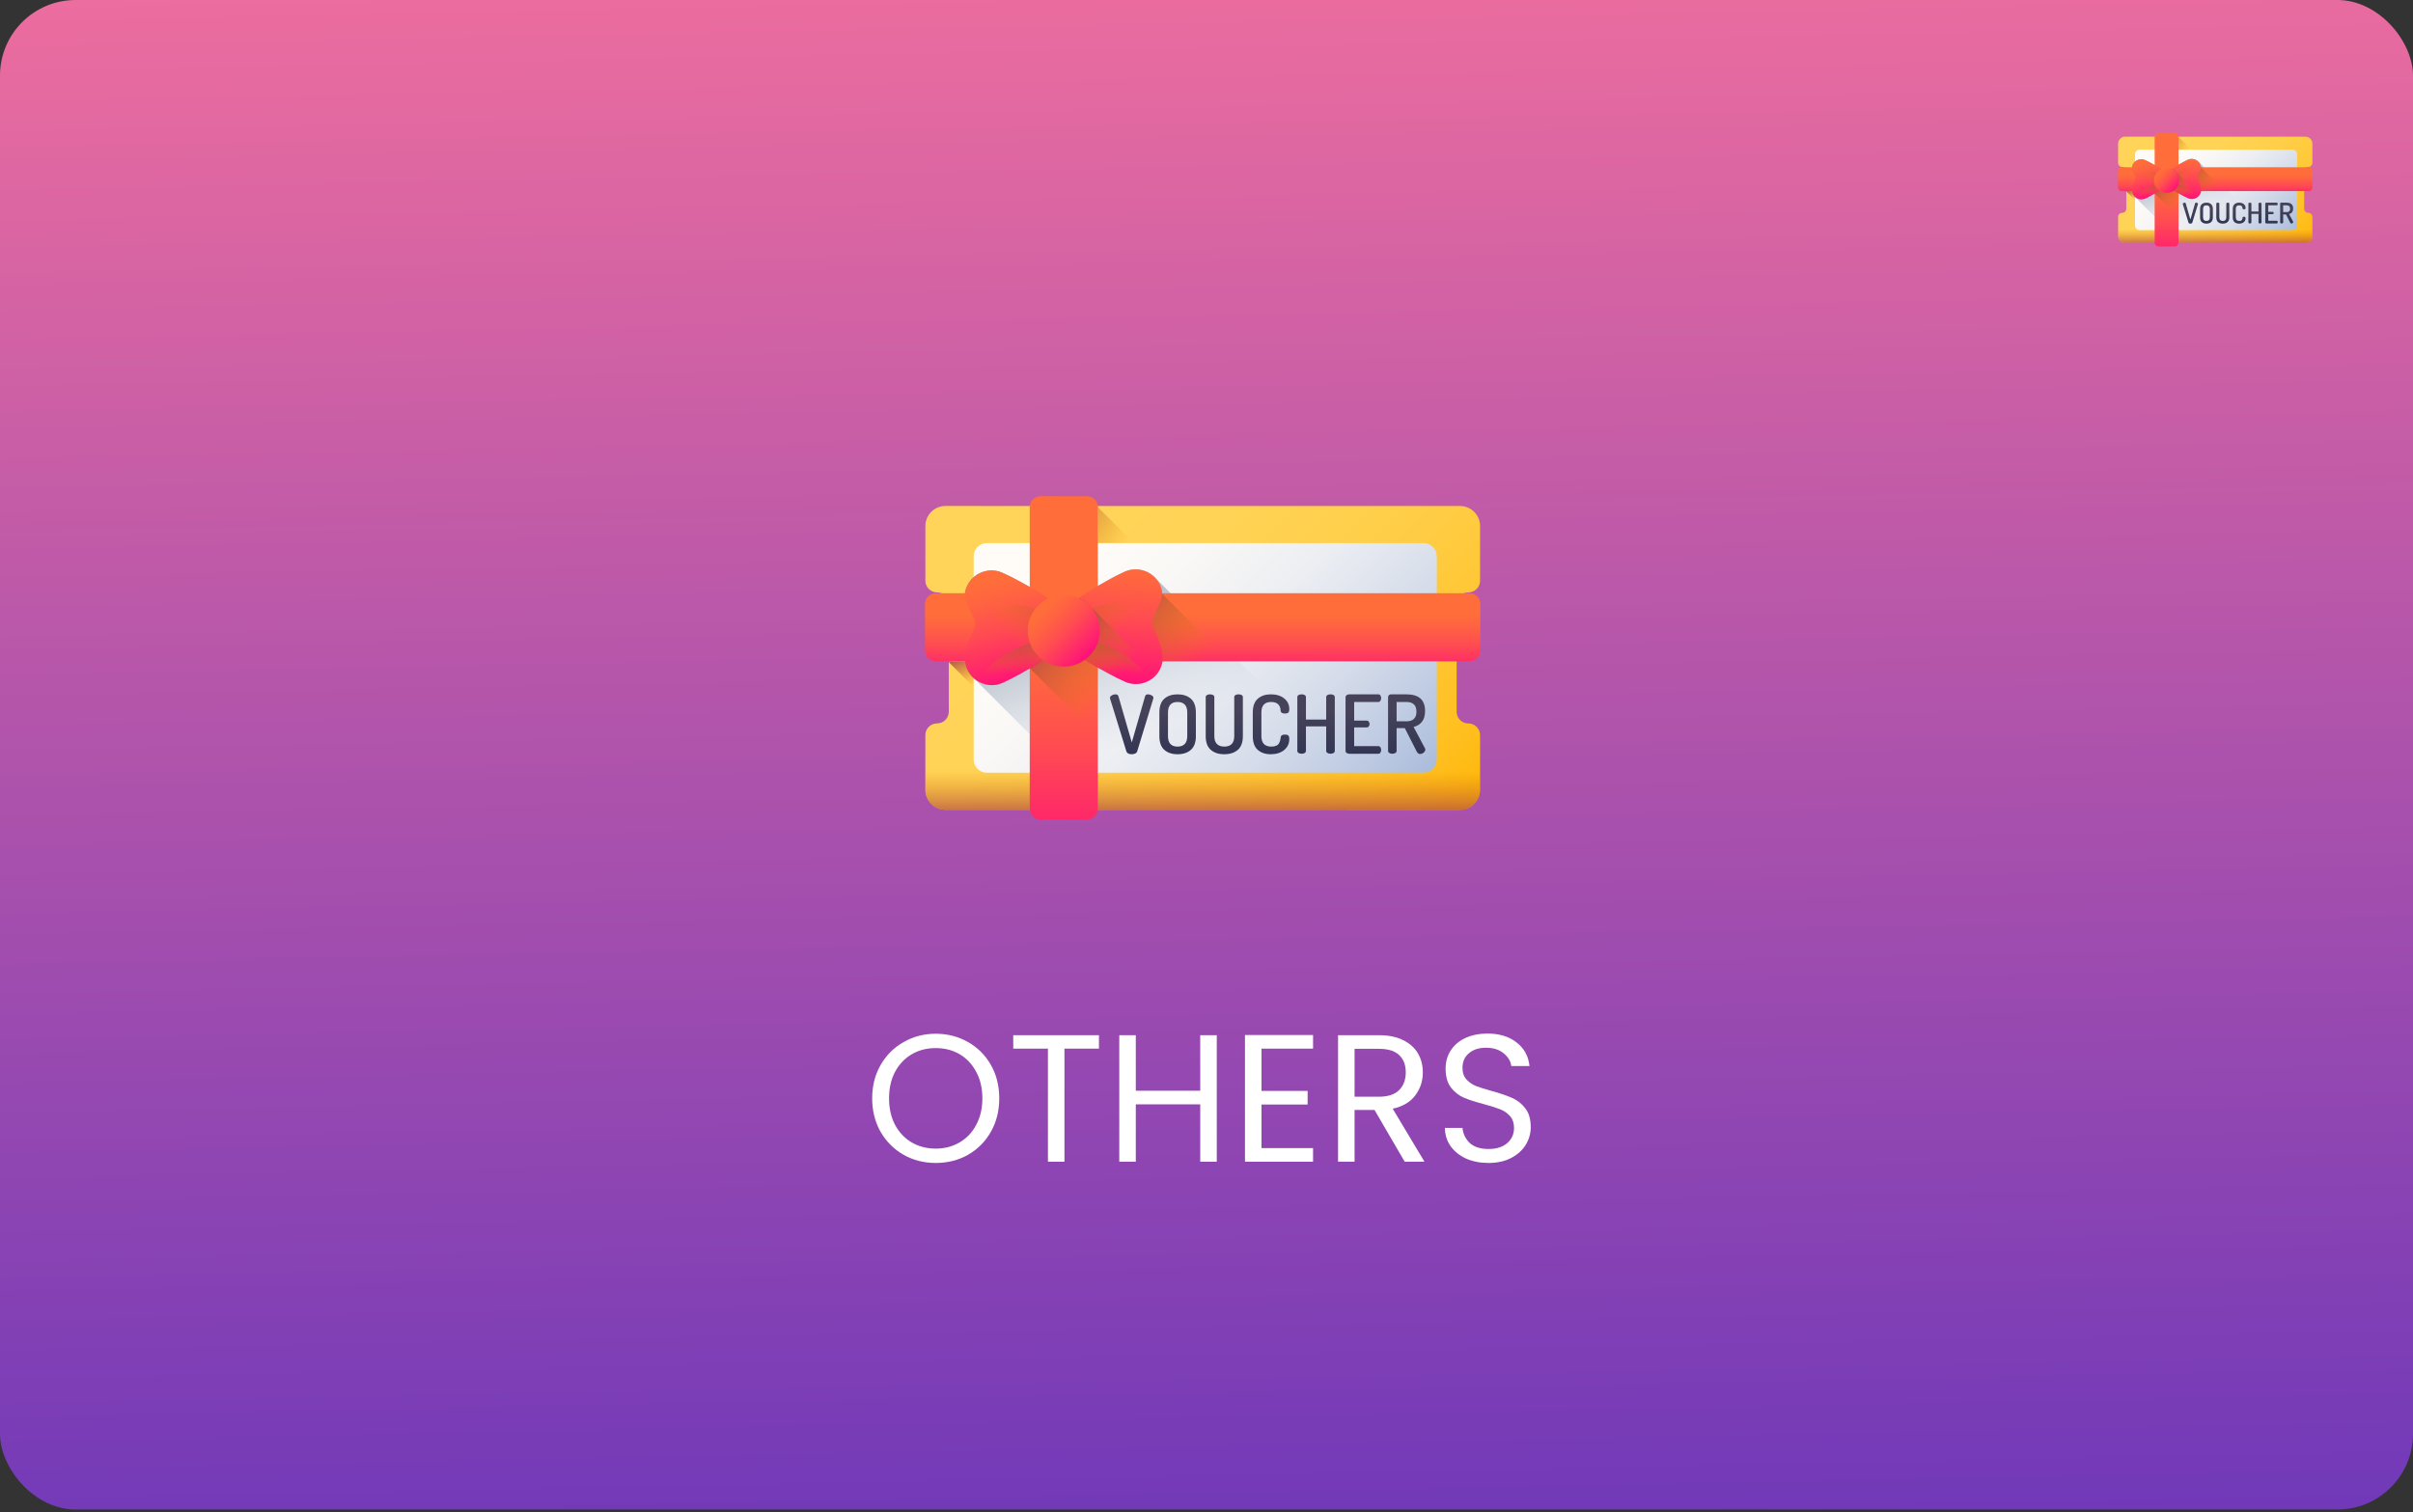 <svg width="319" height="200" viewBox="0 0 319 200" fill="none" xmlns="http://www.w3.org/2000/svg">
<rect x="0" y="0" width="319" height="200" fill="#333333" stroke="none"/>
<rect width="319" height="199.62" rx="10" fill="url(#paint0_linear_32_171)"/>
<path d="M123.702 153.792C122.15 153.792 120.734 153.432 119.454 152.712C118.174 151.976 117.158 150.96 116.406 149.664C115.67 148.352 115.302 146.88 115.302 145.248C115.302 143.616 115.67 142.152 116.406 140.856C117.158 139.544 118.174 138.528 119.454 137.808C120.734 137.072 122.15 136.704 123.702 136.704C125.27 136.704 126.694 137.072 127.974 137.808C129.254 138.528 130.262 139.536 130.998 140.832C131.734 142.128 132.102 143.6 132.102 145.248C132.102 146.896 131.734 148.368 130.998 149.664C130.262 150.96 129.254 151.976 127.974 152.712C126.694 153.432 125.27 153.792 123.702 153.792ZM123.702 151.896C124.87 151.896 125.918 151.624 126.846 151.08C127.79 150.536 128.526 149.76 129.054 148.752C129.598 147.744 129.87 146.576 129.87 145.248C129.87 143.904 129.598 142.736 129.054 141.744C128.526 140.736 127.798 139.96 126.87 139.416C125.942 138.872 124.886 138.6 123.702 138.6C122.518 138.6 121.462 138.872 120.534 139.416C119.606 139.96 118.87 140.736 118.326 141.744C117.798 142.736 117.534 143.904 117.534 145.248C117.534 146.576 117.798 147.744 118.326 148.752C118.87 149.76 119.606 150.536 120.534 151.08C121.478 151.624 122.534 151.896 123.702 151.896Z" fill="white"/>
<path d="M145.281 136.896V138.672H140.721V153.624H138.537V138.672H133.953V136.896H145.281Z" fill="white"/>
<path d="M160.857 136.896V153.624H158.673V146.04H150.153V153.624H147.969V136.896H150.153V144.24H158.673V136.896H160.857Z" fill="white"/>
<path d="M166.771 138.672V144.264H172.867V146.064H166.771V151.824H173.587V153.624H164.587V136.872H173.587V138.672H166.771Z" fill="white"/>
<path d="M185.699 153.624L181.715 146.784H179.075V153.624H176.891V136.896H182.291C183.555 136.896 184.619 137.112 185.483 137.544C186.363 137.976 187.019 138.56 187.451 139.296C187.883 140.032 188.099 140.872 188.099 141.816C188.099 142.968 187.763 143.984 187.091 144.864C186.435 145.744 185.443 146.328 184.115 146.616L188.315 153.624H185.699ZM179.075 145.032H182.291C183.475 145.032 184.363 144.744 184.955 144.168C185.547 143.576 185.843 142.792 185.843 141.816C185.843 140.824 185.547 140.056 184.955 139.512C184.379 138.968 183.491 138.696 182.291 138.696H179.075V145.032Z" fill="white"/>
<path d="M196.797 153.792C195.693 153.792 194.701 153.6 193.821 153.216C192.957 152.816 192.277 152.272 191.781 151.584C191.285 150.88 191.029 150.072 191.013 149.16H193.341C193.421 149.944 193.741 150.608 194.301 151.152C194.877 151.68 195.709 151.944 196.797 151.944C197.837 151.944 198.653 151.688 199.245 151.176C199.853 150.648 200.157 149.976 200.157 149.16C200.157 148.52 199.981 148 199.629 147.6C199.277 147.2 198.837 146.896 198.309 146.688C197.781 146.48 197.069 146.256 196.173 146.016C195.069 145.728 194.181 145.44 193.509 145.152C192.853 144.864 192.285 144.416 191.805 143.808C191.341 143.184 191.109 142.352 191.109 141.312C191.109 140.4 191.341 139.592 191.805 138.888C192.269 138.184 192.917 137.64 193.749 137.256C194.597 136.872 195.565 136.68 196.653 136.68C198.221 136.68 199.501 137.072 200.493 137.856C201.501 138.64 202.069 139.68 202.197 140.976H199.797C199.717 140.336 199.381 139.776 198.789 139.296C198.197 138.8 197.413 138.552 196.437 138.552C195.525 138.552 194.781 138.792 194.205 139.272C193.629 139.736 193.341 140.392 193.341 141.24C193.341 141.848 193.509 142.344 193.845 142.728C194.197 143.112 194.621 143.408 195.117 143.616C195.629 143.808 196.341 144.032 197.253 144.288C198.357 144.592 199.245 144.896 199.917 145.2C200.589 145.488 201.165 145.944 201.645 146.568C202.125 147.176 202.365 148.008 202.365 149.064C202.365 149.88 202.149 150.648 201.717 151.368C201.285 152.088 200.645 152.672 199.797 153.12C198.949 153.568 197.949 153.792 196.797 153.792Z" fill="white"/>
<path d="M194.119 78.34C194.975 78.34 195.668 77.647 195.668 76.792L195.669 69.57C195.669 68.104 194.48 66.915 193.013 66.915L124.99 66.909C123.523 66.909 122.335 68.099 122.334 69.565V76.786C122.334 77.642 123.027 78.335 123.882 78.336C124.738 78.336 125.431 79.029 125.431 79.885L125.43 94.117C125.43 94.972 124.737 95.665 123.881 95.665C123.026 95.665 122.333 96.359 122.333 97.214L122.332 104.436C122.332 105.902 123.521 107.091 124.988 107.091L193.011 107.096C194.477 107.096 195.666 105.907 195.666 104.441L195.667 97.219C195.667 96.364 194.974 95.67 194.118 95.67C193.263 95.67 192.569 94.977 192.569 94.121L192.571 79.889C192.571 79.034 193.264 78.34 194.119 78.34Z" fill="url(#paint1_linear_32_171)"/>
<path d="M122.333 97.719L122.332 104.436C122.332 105.903 123.521 107.091 124.987 107.092L193.01 107.096C194.477 107.096 195.666 105.908 195.666 104.441L195.666 97.72H122.333V97.719Z" fill="url(#paint2_linear_32_171)"/>
<path d="M125.316 87.453L130.192 92.329V87.453H125.316Z" fill="url(#paint3_linear_32_171)"/>
<path d="M145.129 67.058L150.408 72.337H145.129V67.058Z" fill="url(#paint4_linear_32_171)"/>
<path d="M188.202 102.183H130.461C129.499 102.183 128.72 101.404 128.72 100.442V73.565C128.72 72.602 129.499 71.823 130.461 71.823H188.202C189.164 71.823 189.944 72.602 189.944 73.565V100.442C189.944 101.404 189.164 102.183 188.202 102.183Z" fill="url(#paint5_linear_32_171)"/>
<path d="M152.801 76.495C151.806 75.379 150.152 74.947 148.678 75.606C147.235 76.251 145.849 77.094 144.581 77.799C143.814 78.225 143.185 78.656 142.625 79.084C142.018 78.803 141.342 78.646 140.631 78.646C139.883 78.646 139.176 78.819 138.547 79.125C137.993 78.713 137.372 78.299 136.62 77.89C135.345 77.197 133.951 76.367 132.503 75.736C130.48 74.854 128.14 76.009 127.615 78.152C127.239 79.689 128.948 81.211 128.932 82.741C128.932 82.741 127.22 86.198 127.661 87.928C127.843 88.643 128.229 89.245 128.735 89.696L143.102 104.063C143.194 104.168 143.293 104.265 143.395 104.357C143.682 104.68 144.024 104.946 144.401 105.145C144.458 105.176 144.516 105.204 144.575 105.231C144.577 105.232 144.58 105.233 144.582 105.234C144.638 105.26 144.695 105.285 144.754 105.308C144.758 105.31 144.763 105.311 144.767 105.313C144.823 105.335 144.879 105.356 144.935 105.375C144.943 105.377 144.949 105.379 144.957 105.381C145.01 105.399 145.065 105.416 145.12 105.431C145.13 105.433 145.139 105.436 145.149 105.438C145.201 105.453 145.255 105.466 145.308 105.478C145.319 105.48 145.331 105.483 145.343 105.486C145.395 105.496 145.446 105.506 145.498 105.514C145.512 105.516 145.526 105.519 145.54 105.521C145.589 105.529 145.639 105.535 145.69 105.54C145.705 105.542 145.722 105.544 145.738 105.545C145.786 105.551 145.834 105.553 145.883 105.556C145.901 105.557 145.919 105.558 145.937 105.559C145.984 105.561 146.03 105.562 146.077 105.562C146.097 105.562 146.117 105.562 146.137 105.561C146.182 105.561 146.227 105.558 146.272 105.556C146.294 105.554 146.316 105.554 146.338 105.552C146.382 105.549 146.425 105.544 146.468 105.539C146.492 105.536 146.515 105.534 146.538 105.531C146.58 105.526 146.623 105.519 146.665 105.511C146.69 105.507 146.714 105.504 146.738 105.499C146.779 105.491 146.821 105.482 146.863 105.472C146.887 105.466 146.912 105.461 146.937 105.455C146.979 105.445 147.02 105.432 147.062 105.42C147.086 105.413 147.11 105.407 147.134 105.399C147.179 105.385 147.223 105.369 147.267 105.353C147.288 105.346 147.31 105.339 147.33 105.331C147.395 105.307 147.46 105.28 147.525 105.251C148.426 104.849 149.305 104.368 150.148 103.892C150.316 103.797 150.484 103.702 150.649 103.608C150.98 103.42 151.305 103.235 151.622 103.058C152.067 102.81 152.467 102.561 152.834 102.312C152.852 102.299 152.869 102.287 152.887 102.275C153.653 102.804 154.582 103.114 155.584 103.114C156.617 103.114 157.572 102.783 158.352 102.224C158.724 102.473 159.13 102.721 159.582 102.967C159.742 103.054 159.903 103.143 160.067 103.234C161.044 103.775 162.084 104.37 163.159 104.876C163.338 104.961 163.518 105.043 163.699 105.121C163.764 105.15 163.829 105.176 163.894 105.2C163.915 105.208 163.936 105.214 163.956 105.221C163.958 105.222 163.96 105.222 163.961 105.223C163.982 105.23 164.002 105.237 164.023 105.244C164.046 105.251 164.068 105.259 164.091 105.266C164.115 105.273 164.139 105.279 164.163 105.286C164.203 105.297 164.244 105.309 164.285 105.319C164.289 105.32 164.291 105.321 164.295 105.322C164.318 105.327 164.34 105.331 164.362 105.336C164.404 105.345 164.447 105.354 164.489 105.362C164.511 105.367 164.534 105.37 164.557 105.373C164.576 105.376 164.594 105.38 164.613 105.382C164.639 105.386 164.664 105.39 164.688 105.393C164.711 105.395 164.734 105.398 164.757 105.4C164.798 105.404 164.838 105.408 164.878 105.411C164.885 105.412 164.891 105.412 164.897 105.412C164.916 105.413 164.935 105.414 164.954 105.414C164.999 105.417 165.044 105.418 165.09 105.419C165.11 105.419 165.129 105.419 165.149 105.418H165.156C165.171 105.418 165.186 105.418 165.202 105.418C165.231 105.417 165.26 105.416 165.29 105.415C165.307 105.414 165.326 105.413 165.344 105.412C165.385 105.409 165.426 105.406 165.468 105.402C165.477 105.401 165.486 105.4 165.495 105.399C165.509 105.398 165.523 105.396 165.537 105.394C165.587 105.388 165.637 105.381 165.687 105.373C165.701 105.371 165.714 105.368 165.728 105.366C165.736 105.365 165.744 105.363 165.752 105.362C165.761 105.361 165.77 105.359 165.778 105.357C165.813 105.351 165.848 105.343 165.883 105.335C165.894 105.333 165.906 105.33 165.917 105.328C165.959 105.318 166.001 105.308 166.043 105.297C166.053 105.294 166.063 105.291 166.073 105.288C166.074 105.288 166.076 105.287 166.077 105.287C166.087 105.284 166.096 105.282 166.105 105.279C166.16 105.264 166.215 105.246 166.269 105.228C166.276 105.226 166.283 105.223 166.289 105.221C166.345 105.202 166.401 105.18 166.457 105.158C166.462 105.156 166.466 105.154 166.471 105.152C166.512 105.135 166.553 105.118 166.594 105.1C166.6 105.096 166.607 105.093 166.614 105.091C166.623 105.086 166.632 105.082 166.642 105.077C166.644 105.076 166.646 105.076 166.648 105.074C166.807 104.999 166.959 104.913 167.105 104.816C167.109 104.813 167.112 104.811 167.116 104.809C167.275 104.702 167.425 104.583 167.566 104.452C167.567 104.45 167.568 104.449 167.569 104.448C168.052 103.996 168.416 103.404 168.586 102.706C169.011 100.972 167.267 97.531 167.267 97.531C167.237 96.002 168.932 94.464 168.541 92.931C168.358 92.212 167.97 91.608 167.461 91.156L152.801 76.495Z" fill="url(#paint6_linear_32_171)"/>
<path d="M122.289 86.02V79.885C122.289 79.093 122.93 78.452 123.722 78.452H194.274C195.066 78.452 195.707 79.093 195.707 79.885V86.02C195.707 86.811 195.066 87.453 194.274 87.453H123.722C122.93 87.453 122.289 86.811 122.289 86.02V86.02Z" fill="url(#paint7_linear_32_171)"/>
<path d="M148.173 87.453H162.576L153.574 78.452H148.173V87.453Z" fill="url(#paint8_linear_32_171)"/>
<path d="M143.698 108.382H137.563C136.772 108.382 136.13 107.74 136.13 106.949V67.057C136.13 66.266 136.772 65.624 137.563 65.624H143.698C144.49 65.624 145.132 66.265 145.132 67.057V106.949C145.132 107.74 144.49 108.382 143.698 108.382Z" fill="url(#paint9_linear_32_171)"/>
<path d="M136.13 88.364L145.132 97.366V84.452H136.13V88.364Z" fill="url(#paint10_linear_32_171)"/>
<path d="M139.471 79.855C138.682 79.203 137.815 78.54 136.62 77.891C135.345 77.197 133.951 76.367 132.502 75.736C130.48 74.855 128.14 76.009 127.615 78.152C127.239 79.69 128.948 81.212 128.932 82.741C128.932 82.741 127.22 86.198 127.661 87.928C128.206 90.066 130.556 91.198 132.571 90.298C134.013 89.653 135.399 88.811 136.668 88.105C137.857 87.444 138.717 86.773 139.5 86.114C141.445 84.476 141.431 81.474 139.471 79.855Z" fill="url(#paint11_linear_32_171)"/>
<path d="M152.315 82.578C152.284 81.048 153.979 79.51 153.588 77.977C153.044 75.838 150.693 74.706 148.679 75.606C147.236 76.251 145.85 77.094 144.582 77.799C143.393 78.46 142.532 79.131 141.75 79.79C139.804 81.428 139.819 84.43 141.779 86.049C142.568 86.701 143.434 87.363 144.63 88.014C145.905 88.707 147.298 89.537 148.747 90.168C150.77 91.05 153.11 89.895 153.634 87.752C154.059 86.019 152.315 82.578 152.315 82.578Z" fill="url(#paint12_linear_32_171)"/>
<path d="M139.499 86.114C140.119 85.592 140.538 84.932 140.761 84.222C137.163 84.562 131.547 85.807 129.446 90.192C130.376 90.683 131.518 90.768 132.57 90.298C134.012 89.653 135.398 88.81 136.667 88.106C137.856 87.444 138.716 86.773 139.499 86.114Z" fill="url(#paint13_linear_32_171)"/>
<path d="M130.419 82.743C130.426 84.183 130.616 88.142 134.586 89.278C135.306 88.881 136.002 88.474 136.666 88.105C137.856 87.444 138.716 86.773 139.499 86.115C140.589 85.197 141.063 83.85 140.925 82.558C140.925 82.558 138.841 81.445 137.915 81.003C132.916 78.61 130.41 80.718 130.419 82.743Z" fill="url(#paint14_linear_32_171)"/>
<path d="M141.777 86.05C141.152 85.534 140.727 84.878 140.498 84.17C144.098 84.476 149.726 85.669 151.868 90.033C150.942 90.534 149.801 90.629 148.745 90.169C147.297 89.538 145.902 88.707 144.628 88.015C143.432 87.364 142.566 86.702 141.777 86.05Z" fill="url(#paint15_linear_32_171)"/>
<path d="M150.826 82.593C150.832 84.033 150.681 87.994 146.721 89.166C145.997 88.777 145.297 88.377 144.63 88.014C143.434 87.364 142.568 86.701 141.779 86.049C140.68 85.142 140.193 83.8 140.319 82.506C140.319 82.506 142.393 81.374 143.314 80.923C148.291 78.484 150.816 80.568 150.826 82.593Z" fill="url(#paint16_linear_32_171)"/>
<path d="M153.011 89.059L144.108 80.157C143.69 79.71 143.187 79.345 142.625 79.084C142.316 79.32 142.028 79.556 141.749 79.79C139.805 81.428 139.819 84.43 141.779 86.05C142.568 86.701 143.434 87.364 144.63 88.014C145.905 88.707 147.299 89.537 148.747 90.169C150.305 90.848 152.05 90.318 153.011 89.059Z" fill="url(#paint17_linear_32_171)"/>
<path d="M145.385 83.403C145.385 86.031 143.254 88.161 140.627 88.161C138 88.161 135.87 86.031 135.87 83.403C135.87 80.776 138 78.646 140.627 78.646C143.254 78.646 145.385 80.776 145.385 83.403Z" fill="url(#paint18_linear_32_171)"/>
<path d="M146.743 92.293C146.743 92.164 146.819 92.053 146.969 91.96C147.12 91.867 147.281 91.82 147.453 91.82C147.668 91.82 147.8 91.899 147.851 92.057L149.624 98.183L151.387 92.057C151.436 91.899 151.564 91.82 151.771 91.82C151.942 91.82 152.104 91.867 152.257 91.96C152.41 92.052 152.487 92.163 152.487 92.291C152.487 92.313 152.48 92.345 152.466 92.388L150.339 99.353C150.303 99.475 150.217 99.571 150.082 99.639C149.947 99.708 149.794 99.742 149.624 99.742C149.23 99.742 148.99 99.612 148.904 99.355L146.754 92.39C146.747 92.368 146.743 92.336 146.743 92.293Z" fill="url(#paint19_linear_32_171)"/>
<path d="M153.27 97.345V94.217C153.27 93.393 153.488 92.788 153.925 92.401C154.362 92.014 154.946 91.82 155.677 91.82C156.408 91.82 156.993 92.014 157.434 92.401C157.875 92.788 158.095 93.393 158.095 94.217V97.345C158.095 98.169 157.875 98.775 157.434 99.161C156.993 99.548 156.408 99.742 155.677 99.742C154.946 99.742 154.362 99.548 153.925 99.161C153.487 98.775 153.27 98.169 153.27 97.345ZM154.408 97.345C154.408 98.269 154.831 98.731 155.677 98.731C156.085 98.731 156.401 98.617 156.623 98.388C156.844 98.158 156.956 97.811 156.956 97.345V94.217C156.956 93.751 156.845 93.404 156.623 93.175C156.401 92.945 156.085 92.831 155.677 92.831C154.831 92.831 154.408 93.293 154.408 94.217V97.345Z" fill="url(#paint20_linear_32_171)"/>
<path d="M159.396 97.345V92.186C159.396 92.064 159.452 91.972 159.563 91.912C159.674 91.851 159.808 91.82 159.966 91.82C160.124 91.82 160.258 91.851 160.369 91.912C160.48 91.972 160.536 92.064 160.536 92.186V97.345C160.536 97.811 160.65 98.159 160.88 98.388C161.109 98.617 161.431 98.731 161.847 98.731C162.728 98.731 163.169 98.269 163.169 97.345V92.186C163.169 92.064 163.224 91.972 163.336 91.911C163.447 91.851 163.581 91.82 163.739 91.82C163.896 91.82 164.031 91.851 164.142 91.911C164.253 91.972 164.308 92.064 164.308 92.186V97.345C164.308 98.169 164.084 98.774 163.637 99.161C163.189 99.548 162.592 99.741 161.847 99.741C161.109 99.741 160.516 99.548 160.068 99.161C159.62 98.775 159.396 98.169 159.396 97.345Z" fill="url(#paint21_linear_32_171)"/>
<path d="M165.619 97.345V94.217C165.619 93.393 165.839 92.788 166.28 92.401C166.72 92.014 167.295 91.82 168.005 91.82C168.736 91.82 169.325 92.001 169.773 92.363C170.221 92.725 170.444 93.192 170.444 93.765C170.444 93.995 170.402 94.151 170.315 94.233C170.23 94.315 170.082 94.357 169.875 94.357C169.502 94.357 169.312 94.231 169.305 93.98C169.262 93.214 168.843 92.83 168.047 92.83C167.188 92.83 166.758 93.293 166.758 94.217V97.345C166.758 98.269 167.195 98.731 168.069 98.731C168.327 98.731 168.542 98.694 168.714 98.619C168.886 98.543 169.01 98.434 169.085 98.291C169.16 98.148 169.212 98.022 169.241 97.915C169.269 97.807 169.291 97.674 169.305 97.517C169.327 97.266 169.513 97.141 169.864 97.141C170.072 97.141 170.221 97.182 170.31 97.264C170.399 97.347 170.444 97.502 170.444 97.732C170.444 98.327 170.219 98.81 169.768 99.183C169.316 99.555 168.725 99.742 167.994 99.742C167.285 99.742 166.711 99.548 166.275 99.161C165.837 98.775 165.619 98.169 165.619 97.345Z" fill="url(#paint22_linear_32_171)"/>
<path d="M171.508 99.301V92.186C171.508 92.064 171.563 91.973 171.674 91.912C171.785 91.851 171.92 91.82 172.077 91.82C172.235 91.82 172.369 91.851 172.48 91.912C172.591 91.973 172.647 92.064 172.647 92.186V95.152H175.323V92.186C175.323 92.064 175.379 91.973 175.49 91.912C175.601 91.851 175.735 91.82 175.893 91.82C176.051 91.82 176.185 91.851 176.296 91.912C176.407 91.973 176.462 92.064 176.462 92.186V99.301C176.462 99.416 176.407 99.507 176.296 99.575C176.185 99.643 176.051 99.677 175.893 99.677C175.742 99.677 175.61 99.643 175.495 99.575C175.381 99.507 175.323 99.416 175.323 99.301V96.055H172.647V99.301C172.647 99.416 172.591 99.507 172.48 99.575C172.369 99.643 172.235 99.677 172.077 99.677C171.927 99.677 171.794 99.643 171.68 99.575C171.565 99.507 171.508 99.416 171.508 99.301Z" fill="url(#paint23_linear_32_171)"/>
<path d="M177.882 99.301V92.196C177.882 92.082 177.933 91.991 178.033 91.922C178.133 91.854 178.251 91.82 178.388 91.82H182.214C182.336 91.82 182.429 91.87 182.493 91.971C182.558 92.071 182.59 92.186 182.59 92.314C182.59 92.458 182.556 92.58 182.488 92.68C182.42 92.781 182.329 92.83 182.214 92.83H179.022V95.292H180.677C180.792 95.292 180.883 95.337 180.951 95.426C181.019 95.516 181.053 95.625 181.053 95.754C181.053 95.869 181.021 95.971 180.956 96.061C180.892 96.15 180.799 96.195 180.677 96.195H179.022V98.667H182.214C182.329 98.667 182.42 98.717 182.488 98.817C182.556 98.918 182.59 99.04 182.59 99.183C182.59 99.312 182.558 99.427 182.493 99.527C182.429 99.627 182.336 99.677 182.214 99.677H178.388C178.251 99.677 178.133 99.643 178.033 99.575C177.933 99.507 177.882 99.416 177.882 99.301Z" fill="url(#paint24_linear_32_171)"/>
<path d="M183.504 99.301V92.186C183.504 92.085 183.539 92 183.611 91.928C183.683 91.856 183.773 91.82 183.88 91.82H185.922C187.57 91.82 188.394 92.551 188.394 94.013C188.394 94.619 188.258 95.096 187.986 95.442C187.713 95.788 187.344 96.018 186.879 96.132L188.383 98.966C188.412 99.016 188.426 99.07 188.426 99.127C188.426 99.271 188.353 99.404 188.206 99.526C188.059 99.648 187.903 99.709 187.739 99.709C187.552 99.709 187.402 99.598 187.287 99.376L185.718 96.291H184.632V99.3C184.632 99.415 184.577 99.507 184.466 99.575C184.355 99.643 184.22 99.677 184.062 99.677C183.912 99.677 183.781 99.643 183.67 99.575C183.559 99.507 183.504 99.416 183.504 99.301ZM184.633 95.388H185.922C186.81 95.388 187.255 94.963 187.255 94.11C187.255 93.257 186.81 92.83 185.922 92.83H184.633V95.388Z" fill="url(#paint25_linear_32_171)"/>
<path d="M305.158 22.078C305.458 22.078 305.701 21.835 305.701 21.535L305.701 19.006C305.701 18.492 305.285 18.076 304.771 18.076L280.946 18.074C280.432 18.074 280.016 18.491 280.016 19.004V21.533C280.016 21.833 280.259 22.076 280.558 22.076C280.858 22.076 281.101 22.319 281.101 22.619L281.1 27.603C281.1 27.903 280.857 28.146 280.558 28.146C280.258 28.146 280.015 28.389 280.015 28.688L280.015 31.218C280.015 31.731 280.432 32.147 280.945 32.148L304.77 32.149C305.284 32.149 305.7 31.733 305.7 31.219L305.7 28.69C305.7 28.39 305.457 28.147 305.158 28.147C304.858 28.147 304.615 27.904 304.615 27.605L304.616 22.62C304.616 22.32 304.859 22.078 305.158 22.078Z" fill="url(#paint26_linear_32_171)"/>
<path d="M280.015 28.865L280.015 31.218C280.015 31.731 280.431 32.148 280.945 32.148L304.77 32.149C305.284 32.149 305.7 31.733 305.7 31.219L305.7 28.865H280.015V28.865Z" fill="url(#paint27_linear_32_171)"/>
<path d="M281.061 25.27L282.768 26.977V25.27H281.061Z" fill="url(#paint28_linear_32_171)"/>
<path d="M288 18.126L289.849 19.975H288V18.126Z" fill="url(#paint29_linear_32_171)"/>
<path d="M303.085 30.429H282.862C282.525 30.429 282.252 30.156 282.252 29.819V20.405C282.252 20.068 282.525 19.795 282.862 19.795H303.085C303.422 19.795 303.695 20.068 303.695 20.405V29.819C303.695 30.156 303.422 30.429 303.085 30.429Z" fill="url(#paint30_linear_32_171)"/>
<path d="M290.687 21.432C290.339 21.041 289.76 20.89 289.243 21.12C288.738 21.346 288.252 21.642 287.808 21.888C287.54 22.038 287.319 22.188 287.123 22.338C286.911 22.24 286.674 22.185 286.425 22.185C286.163 22.185 285.915 22.245 285.695 22.353C285.501 22.208 285.283 22.064 285.02 21.92C284.573 21.678 284.085 21.387 283.578 21.166C282.87 20.857 282.05 21.261 281.866 22.012C281.734 22.55 282.333 23.083 282.327 23.619C282.327 23.619 281.728 24.83 281.882 25.436C281.946 25.686 282.081 25.897 282.259 26.055L287.29 31.087C287.323 31.124 287.357 31.158 287.393 31.19C287.494 31.303 287.613 31.396 287.745 31.466C287.765 31.477 287.786 31.487 287.806 31.496C287.807 31.497 287.808 31.497 287.809 31.497C287.828 31.506 287.848 31.515 287.869 31.523C287.87 31.524 287.872 31.524 287.874 31.525C287.893 31.532 287.913 31.54 287.932 31.547C287.935 31.547 287.937 31.548 287.94 31.549C287.959 31.555 287.978 31.561 287.997 31.566C288 31.567 288.004 31.568 288.007 31.569C288.026 31.574 288.044 31.578 288.063 31.583C288.067 31.584 288.071 31.584 288.075 31.585C288.093 31.589 288.111 31.592 288.129 31.595C288.134 31.596 288.139 31.597 288.144 31.598C288.162 31.6 288.179 31.603 288.197 31.605C288.202 31.605 288.208 31.606 288.214 31.606C288.23 31.608 288.247 31.609 288.264 31.61C288.271 31.61 288.277 31.611 288.283 31.611C288.3 31.612 288.316 31.612 288.332 31.612C288.339 31.612 288.346 31.612 288.353 31.612C288.369 31.612 288.385 31.611 288.401 31.61C288.408 31.609 288.416 31.609 288.424 31.609C288.439 31.608 288.454 31.606 288.469 31.604C288.478 31.603 288.486 31.602 288.494 31.601C288.509 31.599 288.523 31.597 288.538 31.594C288.547 31.593 288.555 31.592 288.564 31.59C288.578 31.587 288.593 31.584 288.607 31.581C288.616 31.579 288.625 31.577 288.633 31.575C288.648 31.571 288.663 31.567 288.677 31.562C288.686 31.56 288.694 31.558 288.703 31.555C288.718 31.55 288.734 31.544 288.749 31.539C288.757 31.537 288.764 31.534 288.771 31.531C288.794 31.523 288.817 31.513 288.839 31.503C289.155 31.362 289.463 31.194 289.758 31.027C289.817 30.994 289.876 30.961 289.934 30.928C290.05 30.862 290.163 30.797 290.274 30.735C290.43 30.648 290.57 30.561 290.699 30.474C290.705 30.469 290.711 30.465 290.717 30.461C290.986 30.646 291.311 30.755 291.662 30.755C292.024 30.755 292.359 30.639 292.632 30.443C292.762 30.53 292.904 30.617 293.062 30.703C293.118 30.734 293.175 30.765 293.232 30.797C293.574 30.986 293.939 31.195 294.315 31.372C294.378 31.401 294.441 31.43 294.504 31.458C294.527 31.468 294.55 31.477 294.573 31.485C294.58 31.488 294.587 31.49 294.594 31.493C294.595 31.493 294.596 31.493 294.596 31.493C294.603 31.496 294.611 31.498 294.618 31.501C294.626 31.503 294.634 31.506 294.642 31.508C294.65 31.511 294.658 31.513 294.667 31.515C294.681 31.519 294.695 31.523 294.709 31.527C294.711 31.527 294.712 31.528 294.713 31.528C294.721 31.53 294.729 31.531 294.737 31.533C294.751 31.536 294.766 31.539 294.781 31.542C294.789 31.544 294.797 31.545 294.805 31.546C294.811 31.547 294.818 31.548 294.825 31.549C294.833 31.55 294.842 31.552 294.851 31.553C294.859 31.554 294.867 31.555 294.875 31.555C294.889 31.557 294.903 31.558 294.917 31.559C294.92 31.559 294.922 31.56 294.924 31.56C294.931 31.56 294.937 31.56 294.944 31.56C294.96 31.561 294.975 31.562 294.991 31.562C294.998 31.562 295.005 31.562 295.012 31.562H295.014C295.02 31.562 295.025 31.562 295.031 31.562C295.041 31.561 295.051 31.561 295.061 31.561C295.068 31.56 295.074 31.56 295.08 31.559C295.095 31.558 295.109 31.558 295.124 31.556C295.127 31.556 295.13 31.555 295.133 31.555C295.138 31.555 295.143 31.554 295.148 31.553C295.166 31.551 295.183 31.549 295.2 31.546C295.205 31.545 295.21 31.544 295.215 31.544C295.218 31.543 295.221 31.543 295.223 31.542C295.226 31.542 295.229 31.541 295.232 31.54C295.245 31.538 295.257 31.535 295.269 31.533C295.273 31.532 295.277 31.531 295.281 31.53C295.296 31.527 295.311 31.523 295.325 31.519C295.329 31.518 295.332 31.517 295.336 31.516C295.336 31.516 295.337 31.516 295.337 31.516C295.341 31.515 295.344 31.514 295.347 31.513C295.366 31.508 295.385 31.502 295.404 31.495C295.407 31.494 295.409 31.494 295.411 31.493C295.431 31.486 295.451 31.478 295.47 31.471C295.472 31.47 295.474 31.469 295.475 31.469C295.49 31.463 295.504 31.457 295.518 31.45C295.52 31.449 295.523 31.448 295.525 31.447C295.528 31.445 295.532 31.444 295.535 31.442C295.536 31.442 295.537 31.442 295.537 31.441C295.593 31.415 295.646 31.385 295.697 31.351C295.699 31.35 295.7 31.349 295.701 31.348C295.757 31.311 295.809 31.269 295.859 31.223C295.859 31.223 295.859 31.222 295.86 31.222C296.029 31.064 296.156 30.856 296.216 30.612C296.365 30.005 295.754 28.799 295.754 28.799C295.743 28.264 296.337 27.725 296.2 27.188C296.136 26.936 296 26.725 295.822 26.566L290.687 21.432Z" fill="url(#paint31_linear_32_171)"/>
<path d="M280 24.768V22.619C280 22.342 280.225 22.117 280.502 22.117H305.212C305.49 22.117 305.714 22.342 305.714 22.619V24.768C305.714 25.045 305.49 25.27 305.212 25.27H280.502C280.225 25.27 280 25.045 280 24.768V24.768Z" fill="url(#paint32_linear_32_171)"/>
<path d="M289.065 25.27H294.11L290.957 22.117H289.065V25.27Z" fill="url(#paint33_linear_32_171)"/>
<path d="M287.498 32.6H285.349C285.072 32.6 284.847 32.375 284.847 32.098V18.126C284.847 17.849 285.072 17.624 285.349 17.624H287.498C287.775 17.624 288 17.849 288 18.126V32.098C288 32.375 287.775 32.6 287.498 32.6Z" fill="url(#paint34_linear_32_171)"/>
<path d="M284.847 25.589L288 28.741V24.219H284.847V25.589Z" fill="url(#paint35_linear_32_171)"/>
<path d="M286.018 22.608C285.742 22.38 285.439 22.148 285.02 21.92C284.573 21.677 284.085 21.387 283.578 21.166C282.869 20.857 282.05 21.261 281.866 22.012C281.734 22.55 282.333 23.083 282.327 23.619C282.327 23.619 281.728 24.83 281.882 25.436C282.073 26.184 282.896 26.581 283.602 26.266C284.107 26.04 284.593 25.745 285.037 25.498C285.453 25.266 285.755 25.031 286.029 24.8C286.71 24.227 286.705 23.175 286.018 22.608Z" fill="url(#paint36_linear_32_171)"/>
<path d="M290.517 23.562C290.506 23.026 291.1 22.488 290.963 21.951C290.772 21.202 289.949 20.805 289.243 21.12C288.738 21.346 288.253 21.641 287.808 21.888C287.392 22.12 287.091 22.355 286.816 22.585C286.135 23.159 286.14 24.211 286.827 24.778C287.103 25.006 287.406 25.238 287.825 25.466C288.272 25.709 288.76 25.999 289.267 26.22C289.976 26.529 290.795 26.125 290.979 25.374C291.128 24.767 290.517 23.562 290.517 23.562Z" fill="url(#paint37_linear_32_171)"/>
<path d="M286.027 24.801C286.244 24.618 286.391 24.387 286.469 24.138C285.209 24.257 283.242 24.693 282.506 26.229C282.832 26.401 283.232 26.431 283.6 26.266C284.106 26.04 284.591 25.745 285.035 25.498C285.452 25.266 285.753 25.031 286.027 24.801Z" fill="url(#paint38_linear_32_171)"/>
<path d="M282.847 23.62C282.85 24.124 282.916 25.511 284.307 25.909C284.559 25.77 284.803 25.627 285.035 25.498C285.452 25.267 285.753 25.032 286.027 24.801C286.409 24.479 286.575 24.008 286.527 23.555C286.527 23.555 285.797 23.165 285.473 23.01C283.722 22.172 282.844 22.91 282.847 23.62Z" fill="url(#paint39_linear_32_171)"/>
<path d="M286.825 24.778C286.606 24.597 286.457 24.368 286.377 24.12C287.638 24.227 289.609 24.645 290.359 26.173C290.035 26.349 289.635 26.382 289.266 26.221C288.758 26 288.27 25.709 287.824 25.466C287.405 25.238 287.101 25.006 286.825 24.778Z" fill="url(#paint40_linear_32_171)"/>
<path d="M289.995 23.567C289.998 24.072 289.944 25.459 288.557 25.87C288.304 25.733 288.059 25.593 287.825 25.466C287.406 25.238 287.103 25.006 286.827 24.778C286.442 24.46 286.271 23.99 286.315 23.537C286.315 23.537 287.042 23.14 287.364 22.982C289.108 22.128 289.992 22.858 289.995 23.567Z" fill="url(#paint41_linear_32_171)"/>
<path d="M290.76 25.832L287.642 22.714C287.496 22.557 287.32 22.43 287.123 22.338C287.015 22.421 286.914 22.504 286.816 22.586C286.135 23.159 286.14 24.211 286.827 24.778C287.103 25.006 287.406 25.238 287.825 25.466C288.272 25.709 288.76 26 289.267 26.221C289.813 26.458 290.424 26.273 290.76 25.832Z" fill="url(#paint42_linear_32_171)"/>
<path d="M288.089 23.851C288.089 24.771 287.343 25.517 286.423 25.517C285.503 25.517 284.757 24.771 284.757 23.851C284.757 22.931 285.503 22.185 286.423 22.185C287.343 22.185 288.089 22.931 288.089 23.851Z" fill="url(#paint43_linear_32_171)"/>
<path d="M288.564 26.965C288.564 26.919 288.591 26.881 288.644 26.848C288.696 26.815 288.753 26.799 288.813 26.799C288.888 26.799 288.935 26.827 288.952 26.882L289.573 29.027L290.191 26.882C290.208 26.827 290.253 26.799 290.325 26.799C290.385 26.799 290.442 26.815 290.496 26.848C290.549 26.88 290.576 26.919 290.576 26.964C290.576 26.971 290.574 26.983 290.569 26.998L289.824 29.437C289.811 29.48 289.781 29.514 289.734 29.538C289.687 29.562 289.633 29.573 289.573 29.573C289.435 29.573 289.351 29.528 289.321 29.438L288.568 26.999C288.566 26.991 288.564 26.98 288.564 26.965Z" fill="url(#paint44_linear_32_171)"/>
<path d="M290.851 28.734V27.639C290.851 27.35 290.927 27.138 291.08 27.002C291.233 26.867 291.438 26.799 291.694 26.799C291.95 26.799 292.155 26.867 292.309 27.002C292.464 27.138 292.541 27.35 292.541 27.639V28.734C292.541 29.023 292.464 29.235 292.309 29.37C292.155 29.506 291.95 29.573 291.694 29.573C291.438 29.573 291.233 29.506 291.08 29.37C290.927 29.235 290.851 29.023 290.851 28.734ZM291.249 28.734C291.249 29.058 291.398 29.22 291.694 29.22C291.837 29.22 291.947 29.179 292.025 29.099C292.103 29.019 292.142 28.897 292.142 28.734V27.639C292.142 27.475 292.103 27.354 292.025 27.273C291.947 27.193 291.837 27.153 291.694 27.153C291.398 27.153 291.249 27.315 291.249 27.639V28.734Z" fill="url(#paint45_linear_32_171)"/>
<path d="M292.996 28.734V26.927C292.996 26.884 293.016 26.852 293.054 26.831C293.093 26.81 293.14 26.799 293.196 26.799C293.251 26.799 293.298 26.81 293.337 26.831C293.376 26.852 293.395 26.884 293.395 26.927V28.734C293.395 28.897 293.435 29.019 293.516 29.099C293.596 29.18 293.709 29.22 293.854 29.22C294.163 29.22 294.317 29.058 294.317 28.734V26.927C294.317 26.884 294.337 26.852 294.376 26.831C294.415 26.81 294.462 26.799 294.517 26.799C294.572 26.799 294.619 26.81 294.658 26.831C294.697 26.852 294.716 26.884 294.716 26.927V28.734C294.716 29.023 294.638 29.235 294.481 29.37C294.324 29.506 294.115 29.573 293.854 29.573C293.596 29.573 293.388 29.506 293.231 29.37C293.074 29.235 292.996 29.023 292.996 28.734Z" fill="url(#paint46_linear_32_171)"/>
<path d="M295.175 28.734V27.639C295.175 27.35 295.252 27.138 295.407 27.002C295.561 26.867 295.762 26.799 296.011 26.799C296.267 26.799 296.473 26.862 296.63 26.989C296.787 27.116 296.865 27.279 296.865 27.48C296.865 27.561 296.851 27.615 296.82 27.644C296.79 27.673 296.739 27.687 296.666 27.687C296.535 27.687 296.469 27.643 296.466 27.556C296.451 27.287 296.305 27.153 296.026 27.153C295.725 27.153 295.574 27.315 295.574 27.639V28.734C295.574 29.058 295.727 29.22 296.034 29.22C296.124 29.22 296.199 29.206 296.259 29.18C296.32 29.154 296.363 29.115 296.389 29.065C296.416 29.015 296.434 28.971 296.444 28.934C296.454 28.896 296.461 28.849 296.466 28.794C296.474 28.706 296.539 28.662 296.662 28.662C296.735 28.662 296.787 28.677 296.819 28.706C296.85 28.735 296.865 28.789 296.865 28.87C296.865 29.078 296.786 29.247 296.628 29.378C296.47 29.508 296.263 29.573 296.007 29.573C295.759 29.573 295.558 29.506 295.405 29.37C295.252 29.235 295.175 29.023 295.175 28.734Z" fill="url(#paint47_linear_32_171)"/>
<path d="M297.239 29.419V26.927C297.239 26.884 297.258 26.852 297.297 26.831C297.336 26.81 297.383 26.799 297.438 26.799C297.493 26.799 297.541 26.81 297.579 26.831C297.618 26.852 297.638 26.884 297.638 26.927V27.966H298.575V26.927C298.575 26.884 298.595 26.852 298.633 26.831C298.672 26.81 298.719 26.799 298.775 26.799C298.83 26.799 298.877 26.81 298.916 26.831C298.955 26.852 298.974 26.884 298.974 26.927V29.419C298.974 29.459 298.955 29.491 298.916 29.515C298.877 29.539 298.83 29.551 298.775 29.551C298.722 29.551 298.675 29.539 298.635 29.515C298.595 29.491 298.575 29.459 298.575 29.419V28.282H297.638V29.419C297.638 29.459 297.618 29.491 297.579 29.515C297.541 29.539 297.493 29.551 297.438 29.551C297.386 29.551 297.339 29.539 297.299 29.515C297.259 29.491 297.239 29.459 297.239 29.419Z" fill="url(#paint48_linear_32_171)"/>
<path d="M299.471 29.419V26.931C299.471 26.891 299.489 26.859 299.524 26.835C299.559 26.811 299.6 26.799 299.648 26.799H300.988C301.031 26.799 301.064 26.817 301.086 26.852C301.109 26.887 301.12 26.927 301.12 26.972C301.12 27.022 301.108 27.065 301.084 27.1C301.06 27.135 301.029 27.153 300.988 27.153H299.87V28.015H300.45C300.49 28.015 300.522 28.031 300.546 28.062C300.57 28.093 300.582 28.132 300.582 28.177C300.582 28.217 300.57 28.253 300.548 28.284C300.525 28.316 300.493 28.331 300.45 28.331H299.87V29.197H300.988C301.029 29.197 301.06 29.215 301.084 29.25C301.108 29.285 301.12 29.328 301.12 29.378C301.12 29.423 301.109 29.463 301.086 29.498C301.064 29.533 301.031 29.551 300.988 29.551H299.648C299.6 29.551 299.559 29.539 299.524 29.515C299.489 29.491 299.471 29.459 299.471 29.419Z" fill="url(#paint49_linear_32_171)"/>
<path d="M301.44 29.419V26.927C301.44 26.892 301.452 26.862 301.478 26.837C301.503 26.812 301.534 26.799 301.572 26.799H302.287C302.864 26.799 303.153 27.055 303.153 27.567C303.153 27.779 303.105 27.946 303.01 28.067C302.914 28.189 302.785 28.269 302.622 28.309L303.149 29.302C303.159 29.319 303.164 29.338 303.164 29.358C303.164 29.409 303.138 29.455 303.087 29.498C303.035 29.541 302.981 29.562 302.923 29.562C302.858 29.562 302.805 29.523 302.765 29.445L302.215 28.365H301.835V29.419C301.835 29.459 301.816 29.491 301.777 29.515C301.738 29.539 301.691 29.551 301.636 29.551C301.583 29.551 301.537 29.539 301.498 29.515C301.459 29.491 301.44 29.459 301.44 29.419ZM301.835 28.049H302.287C302.598 28.049 302.754 27.9 302.754 27.601C302.754 27.302 302.598 27.153 302.287 27.153H301.835V28.049Z" fill="url(#paint50_linear_32_171)"/>
<defs>
<linearGradient id="paint0_linear_32_171" x1="175.45" y1="-31.422" x2="182.502" y2="322.418" gradientUnits="userSpaceOnUse">
<stop stop-color="#FD749B"/>
<stop offset="1" stop-color="#281AC8"/>
</linearGradient>
<linearGradient id="paint1_linear_32_171" x1="139.981" y1="67.984" x2="189.616" y2="117.619" gradientUnits="userSpaceOnUse">
<stop stop-color="#FFD459"/>
<stop offset="0.23" stop-color="#FFD355"/>
<stop offset="0.436" stop-color="#FFCF4A"/>
<stop offset="0.634" stop-color="#FFC838"/>
<stop offset="0.825" stop-color="#FFBF1F"/>
<stop offset="1" stop-color="#FFB400"/>
</linearGradient>
<linearGradient id="paint2_linear_32_171" x1="158.999" y1="101.864" x2="158.999" y2="109.233" gradientUnits="userSpaceOnUse">
<stop stop-color="#E58200" stop-opacity="0"/>
<stop offset="0.04" stop-color="#E27F04" stop-opacity="0.039"/>
<stop offset="0.467" stop-color="#C15D2F" stop-opacity="0.467"/>
<stop offset="0.802" stop-color="#AD4949" stop-opacity="0.8"/>
<stop offset="1" stop-color="#A64153"/>
</linearGradient>
<linearGradient id="paint3_linear_32_171" x1="129.117" y1="90.57" x2="127.177" y2="86.134" gradientUnits="userSpaceOnUse">
<stop stop-color="#E58200" stop-opacity="0"/>
<stop offset="0.04" stop-color="#E27F04" stop-opacity="0.039"/>
<stop offset="0.467" stop-color="#C15D2F" stop-opacity="0.467"/>
<stop offset="0.802" stop-color="#AD4949" stop-opacity="0.8"/>
<stop offset="1" stop-color="#A64153"/>
</linearGradient>
<linearGradient id="paint4_linear_32_171" x1="148.803" y1="72.293" x2="137.55" y2="64.341" gradientUnits="userSpaceOnUse">
<stop stop-color="#E58200" stop-opacity="0"/>
<stop offset="0.04" stop-color="#E27F04" stop-opacity="0.039"/>
<stop offset="0.467" stop-color="#C15D2F" stop-opacity="0.467"/>
<stop offset="0.802" stop-color="#AD4949" stop-opacity="0.8"/>
<stop offset="1" stop-color="#A64153"/>
</linearGradient>
<linearGradient id="paint5_linear_32_171" x1="143.908" y1="71.577" x2="184.16" y2="111.835" gradientUnits="userSpaceOnUse">
<stop stop-color="#FFFCF8"/>
<stop offset="0.188" stop-color="#FAF8F6"/>
<stop offset="0.404" stop-color="#ECEEF2"/>
<stop offset="0.635" stop-color="#D5DCEA"/>
<stop offset="0.875" stop-color="#B5C4DF"/>
<stop offset="1" stop-color="#A1B5D8"/>
</linearGradient>
<linearGradient id="paint6_linear_32_171" x1="151.142" y1="97.38" x2="138.539" y2="68.573" gradientUnits="userSpaceOnUse">
<stop stop-color="#A1B5D8" stop-opacity="0"/>
<stop offset="0.034" stop-color="#9FB3D5" stop-opacity="0.035"/>
<stop offset="0.452" stop-color="#8898AF" stop-opacity="0.451"/>
<stop offset="0.788" stop-color="#798898" stop-opacity="0.788"/>
<stop offset="1" stop-color="#748290"/>
</linearGradient>
<linearGradient id="paint7_linear_32_171" x1="158.998" y1="81.152" x2="158.998" y2="90.904" gradientUnits="userSpaceOnUse">
<stop stop-color="#FF6E3A"/>
<stop offset="0.16" stop-color="#FF6440"/>
<stop offset="0.427" stop-color="#FF4B52"/>
<stop offset="0.766" stop-color="#FF216E"/>
<stop offset="1" stop-color="#FF0084"/>
</linearGradient>
<linearGradient id="paint8_linear_32_171" x1="156.875" y1="88.954" x2="146.322" y2="78.401" gradientUnits="userSpaceOnUse">
<stop stop-color="#E58200" stop-opacity="0"/>
<stop offset="0.438" stop-color="#C4602C" stop-opacity="0.439"/>
<stop offset="0.795" stop-color="#AE4948" stop-opacity="0.796"/>
<stop offset="1" stop-color="#A64153"/>
</linearGradient>
<linearGradient id="paint9_linear_32_171" x1="140.631" y1="84.522" x2="140.631" y2="118.124" gradientUnits="userSpaceOnUse">
<stop stop-color="#FF6E3A"/>
<stop offset="0.16" stop-color="#FF6440"/>
<stop offset="0.427" stop-color="#FF4B52"/>
<stop offset="0.766" stop-color="#FF216E"/>
<stop offset="1" stop-color="#FF0084"/>
</linearGradient>
<linearGradient id="paint10_linear_32_171" x1="146.394" y1="92.171" x2="136.513" y2="82.29" gradientUnits="userSpaceOnUse">
<stop stop-color="#E58200" stop-opacity="0"/>
<stop offset="0.438" stop-color="#C4602C" stop-opacity="0.439"/>
<stop offset="0.795" stop-color="#AE4948" stop-opacity="0.796"/>
<stop offset="1" stop-color="#A64153"/>
</linearGradient>
<linearGradient id="paint11_linear_32_171" x1="136.018" y1="91.672" x2="132.006" y2="76.504" gradientUnits="userSpaceOnUse">
<stop stop-color="#FF0084"/>
<stop offset="0.234" stop-color="#FF216E"/>
<stop offset="0.573" stop-color="#FF4B52"/>
<stop offset="0.84" stop-color="#FF6440"/>
<stop offset="1" stop-color="#FF6E3A"/>
</linearGradient>
<linearGradient id="paint12_linear_32_171" x1="146.456" y1="92.391" x2="147.826" y2="73.799" gradientUnits="userSpaceOnUse">
<stop stop-color="#FF0084"/>
<stop offset="0.234" stop-color="#FF216E"/>
<stop offset="0.573" stop-color="#FF4B52"/>
<stop offset="0.84" stop-color="#FF6440"/>
<stop offset="1" stop-color="#FF6E3A"/>
</linearGradient>
<linearGradient id="paint13_linear_32_171" x1="135.178" y1="88.978" x2="134.896" y2="83.224" gradientUnits="userSpaceOnUse">
<stop stop-color="#E58200" stop-opacity="0"/>
<stop offset="0.438" stop-color="#C4602C" stop-opacity="0.439"/>
<stop offset="0.795" stop-color="#AE4948" stop-opacity="0.796"/>
<stop offset="1" stop-color="#A64153"/>
</linearGradient>
<linearGradient id="paint14_linear_32_171" x1="133.829" y1="84.708" x2="143.457" y2="76.931" gradientUnits="userSpaceOnUse">
<stop stop-color="#E58200" stop-opacity="0"/>
<stop offset="0.438" stop-color="#C4602C" stop-opacity="0.439"/>
<stop offset="0.795" stop-color="#AE4948" stop-opacity="0.796"/>
<stop offset="1" stop-color="#A64153"/>
</linearGradient>
<linearGradient id="paint15_linear_32_171" x1="146.097" y1="88.873" x2="146.326" y2="83.115" gradientUnits="userSpaceOnUse">
<stop stop-color="#E58200" stop-opacity="0"/>
<stop offset="0.438" stop-color="#C4602C" stop-opacity="0.439"/>
<stop offset="0.795" stop-color="#AE4948" stop-opacity="0.796"/>
<stop offset="1" stop-color="#A64153"/>
</linearGradient>
<linearGradient id="paint16_linear_32_171" x1="147.408" y1="84.589" x2="137.707" y2="76.903" gradientUnits="userSpaceOnUse">
<stop stop-color="#E58200" stop-opacity="0"/>
<stop offset="0.438" stop-color="#C4602C" stop-opacity="0.439"/>
<stop offset="0.795" stop-color="#AE4948" stop-opacity="0.796"/>
<stop offset="1" stop-color="#A64153"/>
</linearGradient>
<linearGradient id="paint17_linear_32_171" x1="148.358" y1="88.529" x2="140.946" y2="81.118" gradientUnits="userSpaceOnUse">
<stop stop-color="#E58200" stop-opacity="0"/>
<stop offset="0.438" stop-color="#C4602C" stop-opacity="0.439"/>
<stop offset="0.795" stop-color="#AE4948" stop-opacity="0.796"/>
<stop offset="1" stop-color="#A64153"/>
</linearGradient>
<linearGradient id="paint18_linear_32_171" x1="137.877" y1="80.653" x2="144.691" y2="87.467" gradientUnits="userSpaceOnUse">
<stop stop-color="#FF6E3A"/>
<stop offset="0.16" stop-color="#FF6440"/>
<stop offset="0.427" stop-color="#FF4B52"/>
<stop offset="0.766" stop-color="#FF216E"/>
<stop offset="1" stop-color="#FF0084"/>
</linearGradient>
<linearGradient id="paint19_linear_32_171" x1="149.615" y1="94.17" x2="149.615" y2="101.491" gradientUnits="userSpaceOnUse">
<stop stop-color="#45425A"/>
<stop offset="1" stop-color="#2D3251"/>
</linearGradient>
<linearGradient id="paint20_linear_32_171" x1="155.682" y1="94.17" x2="155.682" y2="101.491" gradientUnits="userSpaceOnUse">
<stop stop-color="#45425A"/>
<stop offset="1" stop-color="#2D3251"/>
</linearGradient>
<linearGradient id="paint21_linear_32_171" x1="161.852" y1="94.17" x2="161.852" y2="101.491" gradientUnits="userSpaceOnUse">
<stop stop-color="#45425A"/>
<stop offset="1" stop-color="#2D3251"/>
</linearGradient>
<linearGradient id="paint22_linear_32_171" x1="168.032" y1="94.17" x2="168.032" y2="101.491" gradientUnits="userSpaceOnUse">
<stop stop-color="#45425A"/>
<stop offset="1" stop-color="#2D3251"/>
</linearGradient>
<linearGradient id="paint23_linear_32_171" x1="173.985" y1="94.17" x2="173.985" y2="101.491" gradientUnits="userSpaceOnUse">
<stop stop-color="#45425A"/>
<stop offset="1" stop-color="#2D3251"/>
</linearGradient>
<linearGradient id="paint24_linear_32_171" x1="180.236" y1="94.17" x2="180.236" y2="101.491" gradientUnits="userSpaceOnUse">
<stop stop-color="#45425A"/>
<stop offset="1" stop-color="#2D3251"/>
</linearGradient>
<linearGradient id="paint25_linear_32_171" x1="185.965" y1="94.17" x2="185.965" y2="101.491" gradientUnits="userSpaceOnUse">
<stop stop-color="#45425A"/>
<stop offset="1" stop-color="#2D3251"/>
</linearGradient>
<linearGradient id="paint26_linear_32_171" x1="286.197" y1="18.45" x2="303.581" y2="35.835" gradientUnits="userSpaceOnUse">
<stop stop-color="#FFD459"/>
<stop offset="0.23" stop-color="#FFD355"/>
<stop offset="0.436" stop-color="#FFCF4A"/>
<stop offset="0.634" stop-color="#FFC838"/>
<stop offset="0.825" stop-color="#FFBF1F"/>
<stop offset="1" stop-color="#FFB400"/>
</linearGradient>
<linearGradient id="paint27_linear_32_171" x1="292.858" y1="30.317" x2="292.858" y2="32.898" gradientUnits="userSpaceOnUse">
<stop stop-color="#E58200" stop-opacity="0"/>
<stop offset="0.04" stop-color="#E27F04" stop-opacity="0.039"/>
<stop offset="0.467" stop-color="#C15D2F" stop-opacity="0.467"/>
<stop offset="0.802" stop-color="#AD4949" stop-opacity="0.8"/>
<stop offset="1" stop-color="#A64153"/>
</linearGradient>
<linearGradient id="paint28_linear_32_171" x1="282.392" y1="26.361" x2="281.712" y2="24.808" gradientUnits="userSpaceOnUse">
<stop stop-color="#E58200" stop-opacity="0"/>
<stop offset="0.04" stop-color="#E27F04" stop-opacity="0.039"/>
<stop offset="0.467" stop-color="#C15D2F" stop-opacity="0.467"/>
<stop offset="0.802" stop-color="#AD4949" stop-opacity="0.8"/>
<stop offset="1" stop-color="#A64153"/>
</linearGradient>
<linearGradient id="paint29_linear_32_171" x1="289.286" y1="19.96" x2="285.345" y2="17.175" gradientUnits="userSpaceOnUse">
<stop stop-color="#E58200" stop-opacity="0"/>
<stop offset="0.04" stop-color="#E27F04" stop-opacity="0.039"/>
<stop offset="0.467" stop-color="#C15D2F" stop-opacity="0.467"/>
<stop offset="0.802" stop-color="#AD4949" stop-opacity="0.8"/>
<stop offset="1" stop-color="#A64153"/>
</linearGradient>
<linearGradient id="paint30_linear_32_171" x1="287.572" y1="19.709" x2="301.67" y2="33.809" gradientUnits="userSpaceOnUse">
<stop stop-color="#FFFCF8"/>
<stop offset="0.188" stop-color="#FAF8F6"/>
<stop offset="0.404" stop-color="#ECEEF2"/>
<stop offset="0.635" stop-color="#D5DCEA"/>
<stop offset="0.875" stop-color="#B5C4DF"/>
<stop offset="1" stop-color="#A1B5D8"/>
</linearGradient>
<linearGradient id="paint31_linear_32_171" x1="290.106" y1="28.746" x2="285.692" y2="18.657" gradientUnits="userSpaceOnUse">
<stop stop-color="#A1B5D8" stop-opacity="0"/>
<stop offset="0.034" stop-color="#9FB3D5" stop-opacity="0.035"/>
<stop offset="0.452" stop-color="#8898AF" stop-opacity="0.451"/>
<stop offset="0.788" stop-color="#798898" stop-opacity="0.788"/>
<stop offset="1" stop-color="#748290"/>
</linearGradient>
<linearGradient id="paint32_linear_32_171" x1="292.857" y1="23.063" x2="292.857" y2="26.478" gradientUnits="userSpaceOnUse">
<stop stop-color="#FF6E3A"/>
<stop offset="0.16" stop-color="#FF6440"/>
<stop offset="0.427" stop-color="#FF4B52"/>
<stop offset="0.766" stop-color="#FF216E"/>
<stop offset="1" stop-color="#FF0084"/>
</linearGradient>
<linearGradient id="paint33_linear_32_171" x1="292.113" y1="25.795" x2="288.417" y2="22.099" gradientUnits="userSpaceOnUse">
<stop stop-color="#E58200" stop-opacity="0"/>
<stop offset="0.438" stop-color="#C4602C" stop-opacity="0.439"/>
<stop offset="0.795" stop-color="#AE4948" stop-opacity="0.796"/>
<stop offset="1" stop-color="#A64153"/>
</linearGradient>
<linearGradient id="paint34_linear_32_171" x1="286.423" y1="24.243" x2="286.423" y2="36.012" gradientUnits="userSpaceOnUse">
<stop stop-color="#FF6E3A"/>
<stop offset="0.16" stop-color="#FF6440"/>
<stop offset="0.427" stop-color="#FF4B52"/>
<stop offset="0.766" stop-color="#FF216E"/>
<stop offset="1" stop-color="#FF0084"/>
</linearGradient>
<linearGradient id="paint35_linear_32_171" x1="288.442" y1="26.922" x2="284.981" y2="23.461" gradientUnits="userSpaceOnUse">
<stop stop-color="#E58200" stop-opacity="0"/>
<stop offset="0.438" stop-color="#C4602C" stop-opacity="0.439"/>
<stop offset="0.795" stop-color="#AE4948" stop-opacity="0.796"/>
<stop offset="1" stop-color="#A64153"/>
</linearGradient>
<linearGradient id="paint36_linear_32_171" x1="284.809" y1="26.747" x2="283.404" y2="21.435" gradientUnits="userSpaceOnUse">
<stop stop-color="#FF0084"/>
<stop offset="0.234" stop-color="#FF216E"/>
<stop offset="0.573" stop-color="#FF4B52"/>
<stop offset="0.84" stop-color="#FF6440"/>
<stop offset="1" stop-color="#FF6E3A"/>
</linearGradient>
<linearGradient id="paint37_linear_32_171" x1="288.465" y1="26.999" x2="288.945" y2="20.487" gradientUnits="userSpaceOnUse">
<stop stop-color="#FF0084"/>
<stop offset="0.234" stop-color="#FF216E"/>
<stop offset="0.573" stop-color="#FF4B52"/>
<stop offset="0.84" stop-color="#FF6440"/>
<stop offset="1" stop-color="#FF6E3A"/>
</linearGradient>
<linearGradient id="paint38_linear_32_171" x1="284.514" y1="25.804" x2="284.415" y2="23.788" gradientUnits="userSpaceOnUse">
<stop stop-color="#E58200" stop-opacity="0"/>
<stop offset="0.438" stop-color="#C4602C" stop-opacity="0.439"/>
<stop offset="0.795" stop-color="#AE4948" stop-opacity="0.796"/>
<stop offset="1" stop-color="#A64153"/>
</linearGradient>
<linearGradient id="paint39_linear_32_171" x1="284.042" y1="24.308" x2="287.414" y2="21.584" gradientUnits="userSpaceOnUse">
<stop stop-color="#E58200" stop-opacity="0"/>
<stop offset="0.438" stop-color="#C4602C" stop-opacity="0.439"/>
<stop offset="0.795" stop-color="#AE4948" stop-opacity="0.796"/>
<stop offset="1" stop-color="#A64153"/>
</linearGradient>
<linearGradient id="paint40_linear_32_171" x1="288.338" y1="25.767" x2="288.418" y2="23.75" gradientUnits="userSpaceOnUse">
<stop stop-color="#E58200" stop-opacity="0"/>
<stop offset="0.438" stop-color="#C4602C" stop-opacity="0.439"/>
<stop offset="0.795" stop-color="#AE4948" stop-opacity="0.796"/>
<stop offset="1" stop-color="#A64153"/>
</linearGradient>
<linearGradient id="paint41_linear_32_171" x1="288.798" y1="24.266" x2="285.401" y2="21.574" gradientUnits="userSpaceOnUse">
<stop stop-color="#E58200" stop-opacity="0"/>
<stop offset="0.438" stop-color="#C4602C" stop-opacity="0.439"/>
<stop offset="0.795" stop-color="#AE4948" stop-opacity="0.796"/>
<stop offset="1" stop-color="#A64153"/>
</linearGradient>
<linearGradient id="paint42_linear_32_171" x1="289.131" y1="25.646" x2="286.535" y2="23.05" gradientUnits="userSpaceOnUse">
<stop stop-color="#E58200" stop-opacity="0"/>
<stop offset="0.438" stop-color="#C4602C" stop-opacity="0.439"/>
<stop offset="0.795" stop-color="#AE4948" stop-opacity="0.796"/>
<stop offset="1" stop-color="#A64153"/>
</linearGradient>
<linearGradient id="paint43_linear_32_171" x1="285.46" y1="22.888" x2="287.846" y2="25.274" gradientUnits="userSpaceOnUse">
<stop stop-color="#FF6E3A"/>
<stop offset="0.16" stop-color="#FF6440"/>
<stop offset="0.427" stop-color="#FF4B52"/>
<stop offset="0.766" stop-color="#FF216E"/>
<stop offset="1" stop-color="#FF0084"/>
</linearGradient>
<linearGradient id="paint44_linear_32_171" x1="289.57" y1="27.622" x2="289.57" y2="30.186" gradientUnits="userSpaceOnUse">
<stop stop-color="#45425A"/>
<stop offset="1" stop-color="#2D3251"/>
</linearGradient>
<linearGradient id="paint45_linear_32_171" x1="291.696" y1="27.622" x2="291.696" y2="30.186" gradientUnits="userSpaceOnUse">
<stop stop-color="#45425A"/>
<stop offset="1" stop-color="#2D3251"/>
</linearGradient>
<linearGradient id="paint46_linear_32_171" x1="293.856" y1="27.622" x2="293.856" y2="30.186" gradientUnits="userSpaceOnUse">
<stop stop-color="#45425A"/>
<stop offset="1" stop-color="#2D3251"/>
</linearGradient>
<linearGradient id="paint47_linear_32_171" x1="296.02" y1="27.622" x2="296.02" y2="30.186" gradientUnits="userSpaceOnUse">
<stop stop-color="#45425A"/>
<stop offset="1" stop-color="#2D3251"/>
</linearGradient>
<linearGradient id="paint48_linear_32_171" x1="298.106" y1="27.622" x2="298.106" y2="30.186" gradientUnits="userSpaceOnUse">
<stop stop-color="#45425A"/>
<stop offset="1" stop-color="#2D3251"/>
</linearGradient>
<linearGradient id="paint49_linear_32_171" x1="300.296" y1="27.622" x2="300.296" y2="30.186" gradientUnits="userSpaceOnUse">
<stop stop-color="#45425A"/>
<stop offset="1" stop-color="#2D3251"/>
</linearGradient>
<linearGradient id="paint50_linear_32_171" x1="302.302" y1="27.622" x2="302.302" y2="30.186" gradientUnits="userSpaceOnUse">
<stop stop-color="#45425A"/>
<stop offset="1" stop-color="#2D3251"/>
</linearGradient>
</defs>
</svg>
